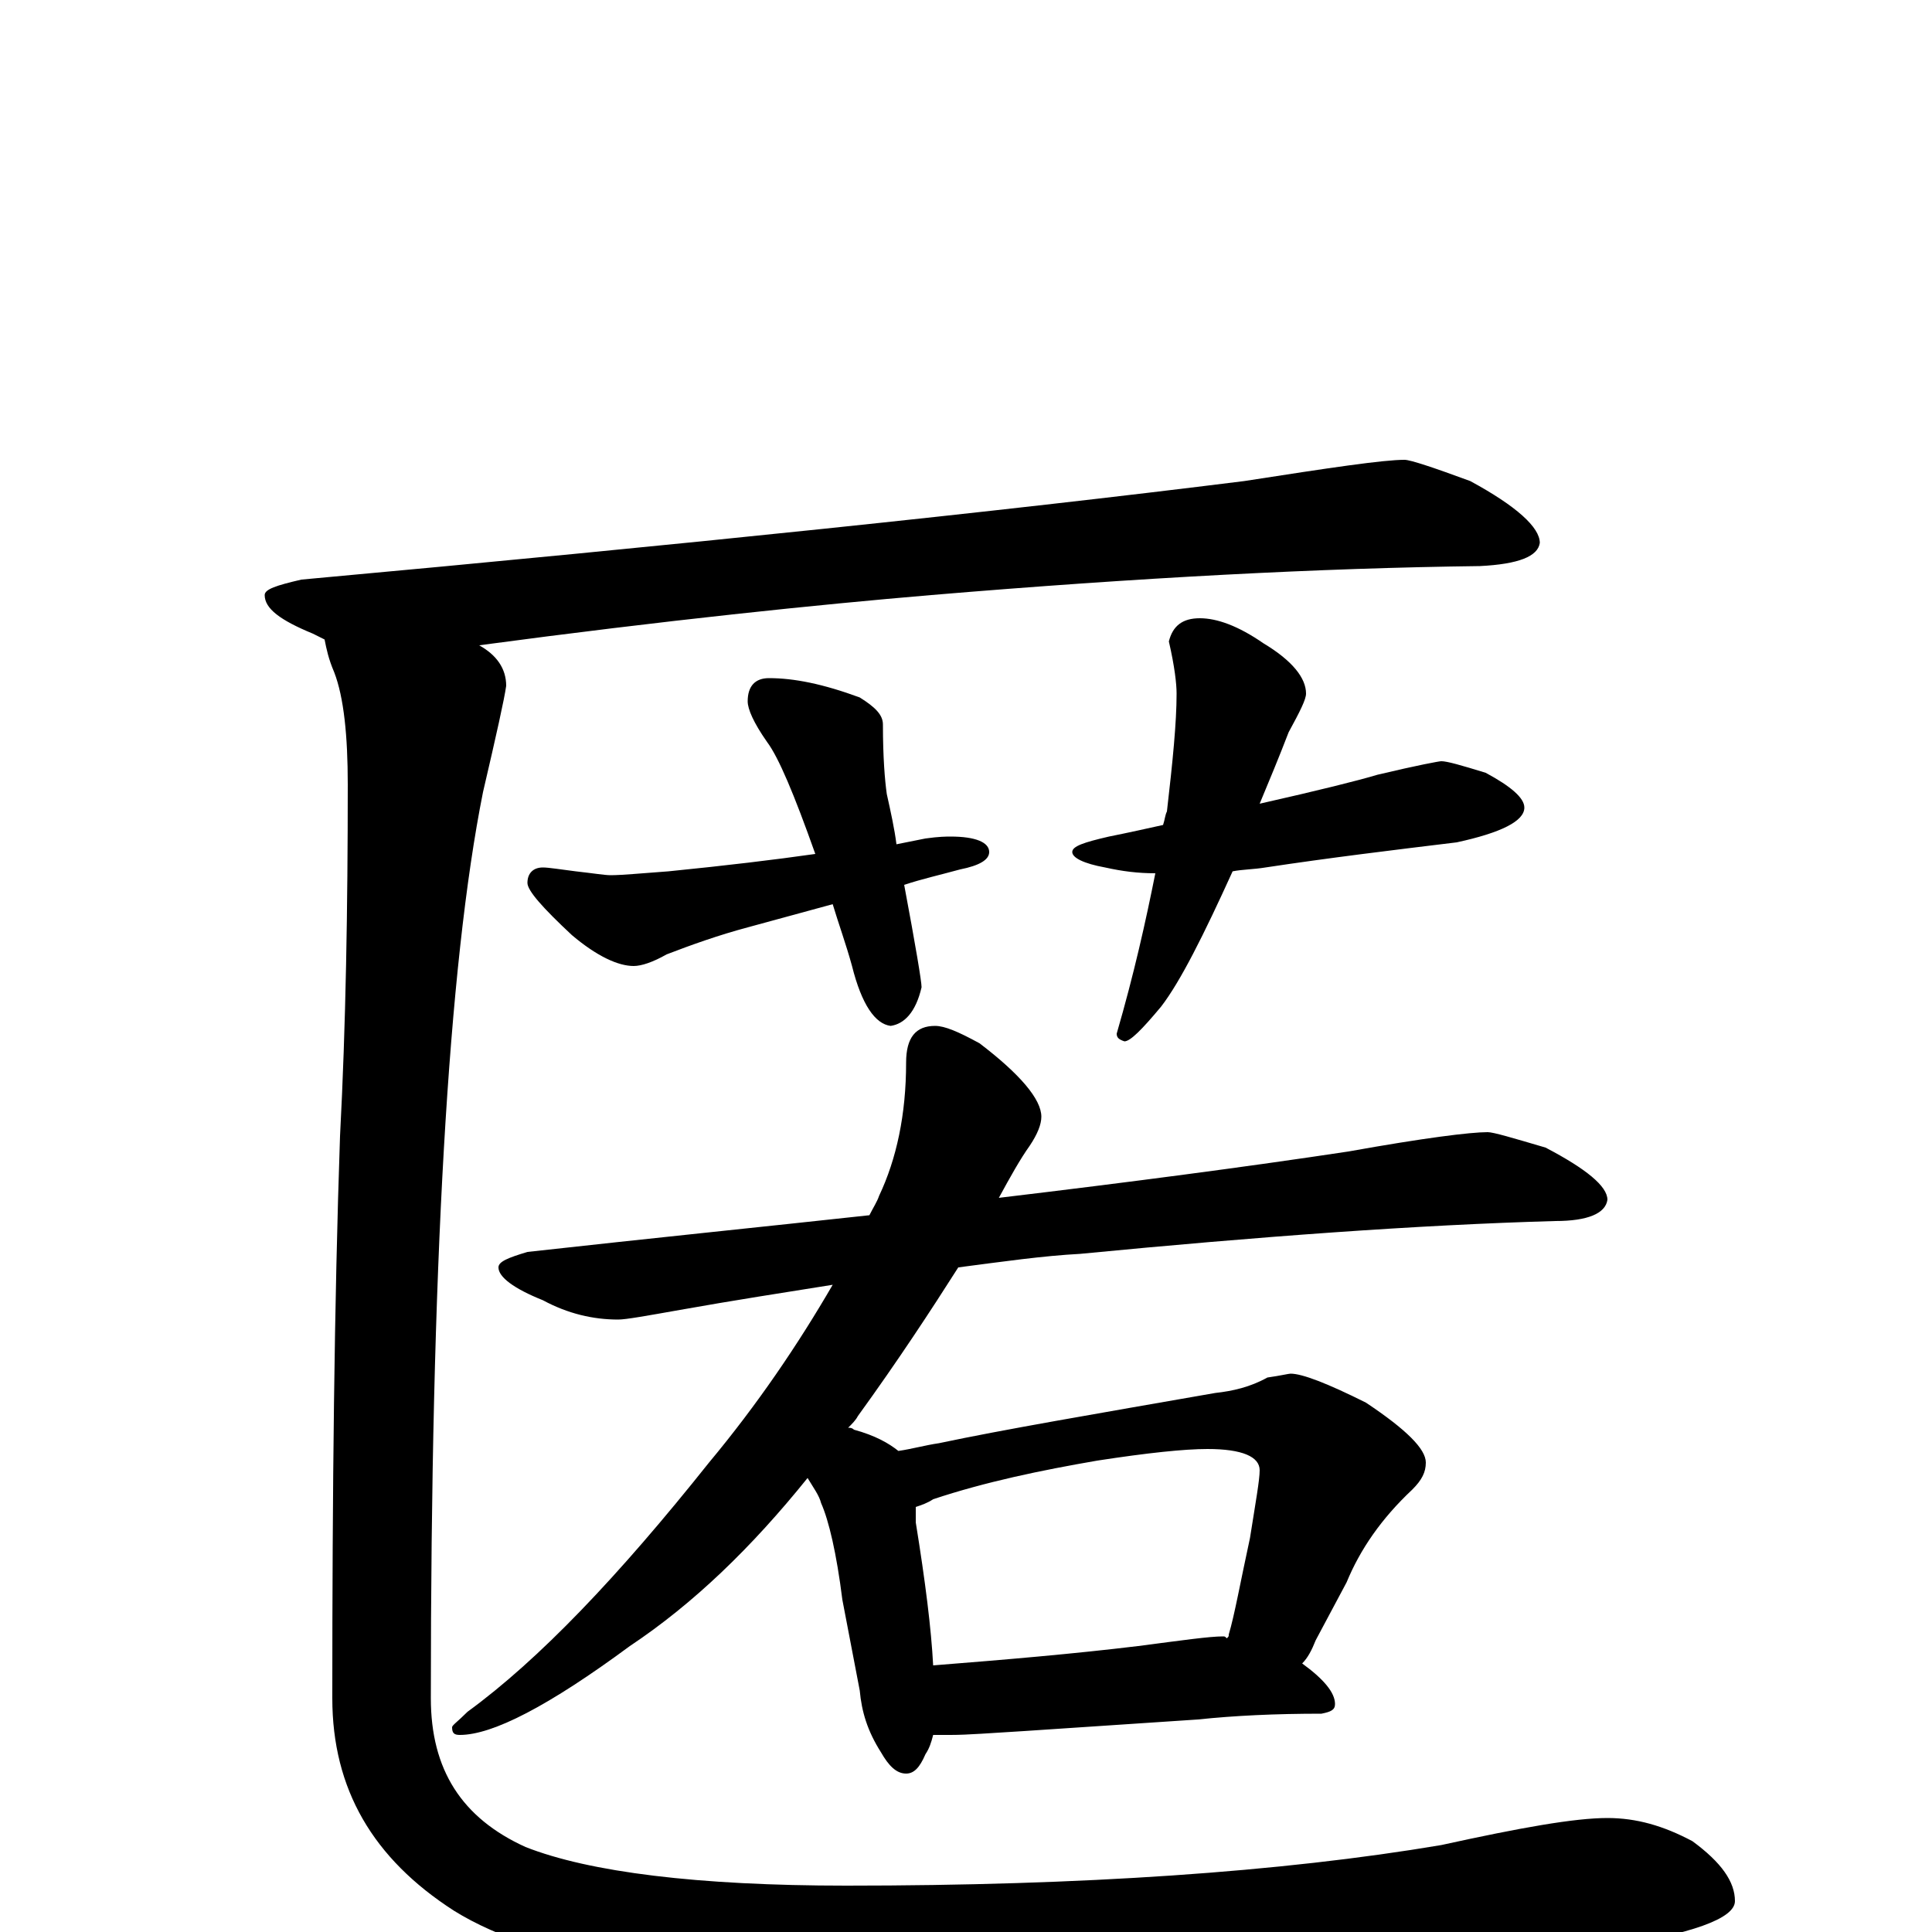 <?xml version="1.0" encoding="utf-8" ?>
<!DOCTYPE svg PUBLIC "-//W3C//DTD SVG 1.1//EN" "http://www.w3.org/Graphics/SVG/1.1/DTD/svg11.dtd">
<svg version="1.1" id="Layer_1" xmlns="http://www.w3.org/2000/svg" xmlns:xlink="http://www.w3.org/1999/xlink" x="0px" y="145px" width="1000px" height="1000px" viewBox="0 0 1000 1000" enable-background="new 0 0 1000 1000" xml:space="preserve">
<g id="Layer_1">
<path id="glyph" transform="matrix(1 0 0 -1 0 1000)" d="M727,762C730,762 742,758 761,751C785,738 797,727 797,719C796,712 786,708 766,707C684,706 589,701 482,692C423,687 345,679 248,666C257,661 262,654 262,645C261,638 257,620 250,590C232,500 223,344 223,121C223,84 239,59 272,44C305,31 361,24 438,24C560,24 663,31 746,45C787,54 815,59 832,59C847,59 861,55 876,47C891,36 898,26 898,16C898,7 876,-1 831,-8C728,-23 614,-31 489,-31C365,-31 280,-17 235,11C193,38 172,74 172,121C172,228 173,325 176,412C179,469 180,530 180,594C180,619 178,639 173,652C170,659 169,664 168,669C166,670 164,671 162,672C145,679 137,685 137,692C137,695 143,697 156,700C353,718 516,735 644,751C689,758 716,762 727,762M281,551C284,551 290,550 298,549C307,548 313,547 316,547C322,547 332,548 346,549C376,552 401,555 422,558C411,589 403,608 397,616C390,626 387,633 387,637C387,645 391,649 398,649C411,649 426,646 445,639C453,634 457,630 457,625C457,608 458,596 459,589C461,580 463,571 464,563C469,564 474,565 479,566C486,567 490,567 492,567C505,567 512,564 512,559C512,555 507,552 497,550C486,547 477,545 468,542C474,510 477,492 477,489C474,476 468,470 461,469C453,470 446,480 441,500C438,511 434,522 431,532l-44,-12C372,516 358,511 345,506C338,502 332,500 328,500C320,500 309,505 296,516C281,530 273,539 273,543C273,548 276,551 281,551M621,680C630,680 641,676 654,667C669,658 676,649 676,641C676,638 673,632 667,621C662,608 657,596 652,584C683,591 703,596 713,599C734,604 745,606 746,606C749,606 756,604 769,600C782,593 789,587 789,582C789,575 777,569 754,564C721,560 688,556 655,551C649,550 643,550 638,549C623,516 611,492 601,479C591,467 585,461 582,461C579,462 578,463 578,465C587,496 593,523 598,548C589,548 581,549 572,551C561,553 555,556 555,559C555,562 561,564 574,567C584,569 593,571 602,573C603,576 603,578 604,580C607,606 609,626 609,641C609,646 608,655 605,668C607,676 612,680 621,680M770,414C773,414 783,411 800,406C821,395 832,386 832,379C831,372 822,368 805,368C734,366 652,360 559,351C540,350 519,347 496,344C482,322 465,296 444,267C443,265 441,263 439,261C440,261 441,261 442,260C453,257 460,253 465,249C472,250 479,252 486,253C519,260 566,268 629,279C638,280 647,282 656,287C663,288 667,289 668,289C674,289 687,284 707,274C728,260 738,250 738,243C738,238 736,234 731,229C715,214 704,198 697,181l-16,-30C679,146 677,142 674,139C685,131 691,124 691,118C691,115 689,114 684,113C660,113 639,112 620,110l-90,-6C513,103 501,102 492,102C489,102 486,102 483,102C482,98 481,95 479,92C476,85 473,82 469,82C464,82 460,86 456,93C449,104 446,114 445,125l-9,47C433,196 429,213 425,222C424,226 421,230 418,235C389,199 359,170 326,148C284,117 255,102 238,102C235,102 234,103 234,106C234,107 237,109 242,114C279,141 320,184 367,243C392,273 413,304 431,335C406,331 380,327 352,322C335,319 324,317 320,317C307,317 294,320 281,327C266,333 258,339 258,344C258,347 263,349 273,352C336,359 395,365 450,371C452,375 454,378 455,381C464,400 469,423 469,450C469,463 474,469 484,469C489,469 496,466 507,460C528,444 539,431 539,422C539,418 537,413 533,407C528,400 523,391 517,380C584,388 645,396 698,404C737,411 761,414 770,414M483,138C521,141 556,144 589,148C612,151 626,153 633,153C634,153 634,153 635,152C636,153 636,153 636,154C639,164 642,181 647,204C650,223 652,234 652,239C652,246 643,250 625,250C613,250 594,248 568,244C539,239 510,233 483,224C480,222 477,221 474,220C474,217 474,215 474,212C479,181 482,157 483,138z"/>
</g>
</svg>
